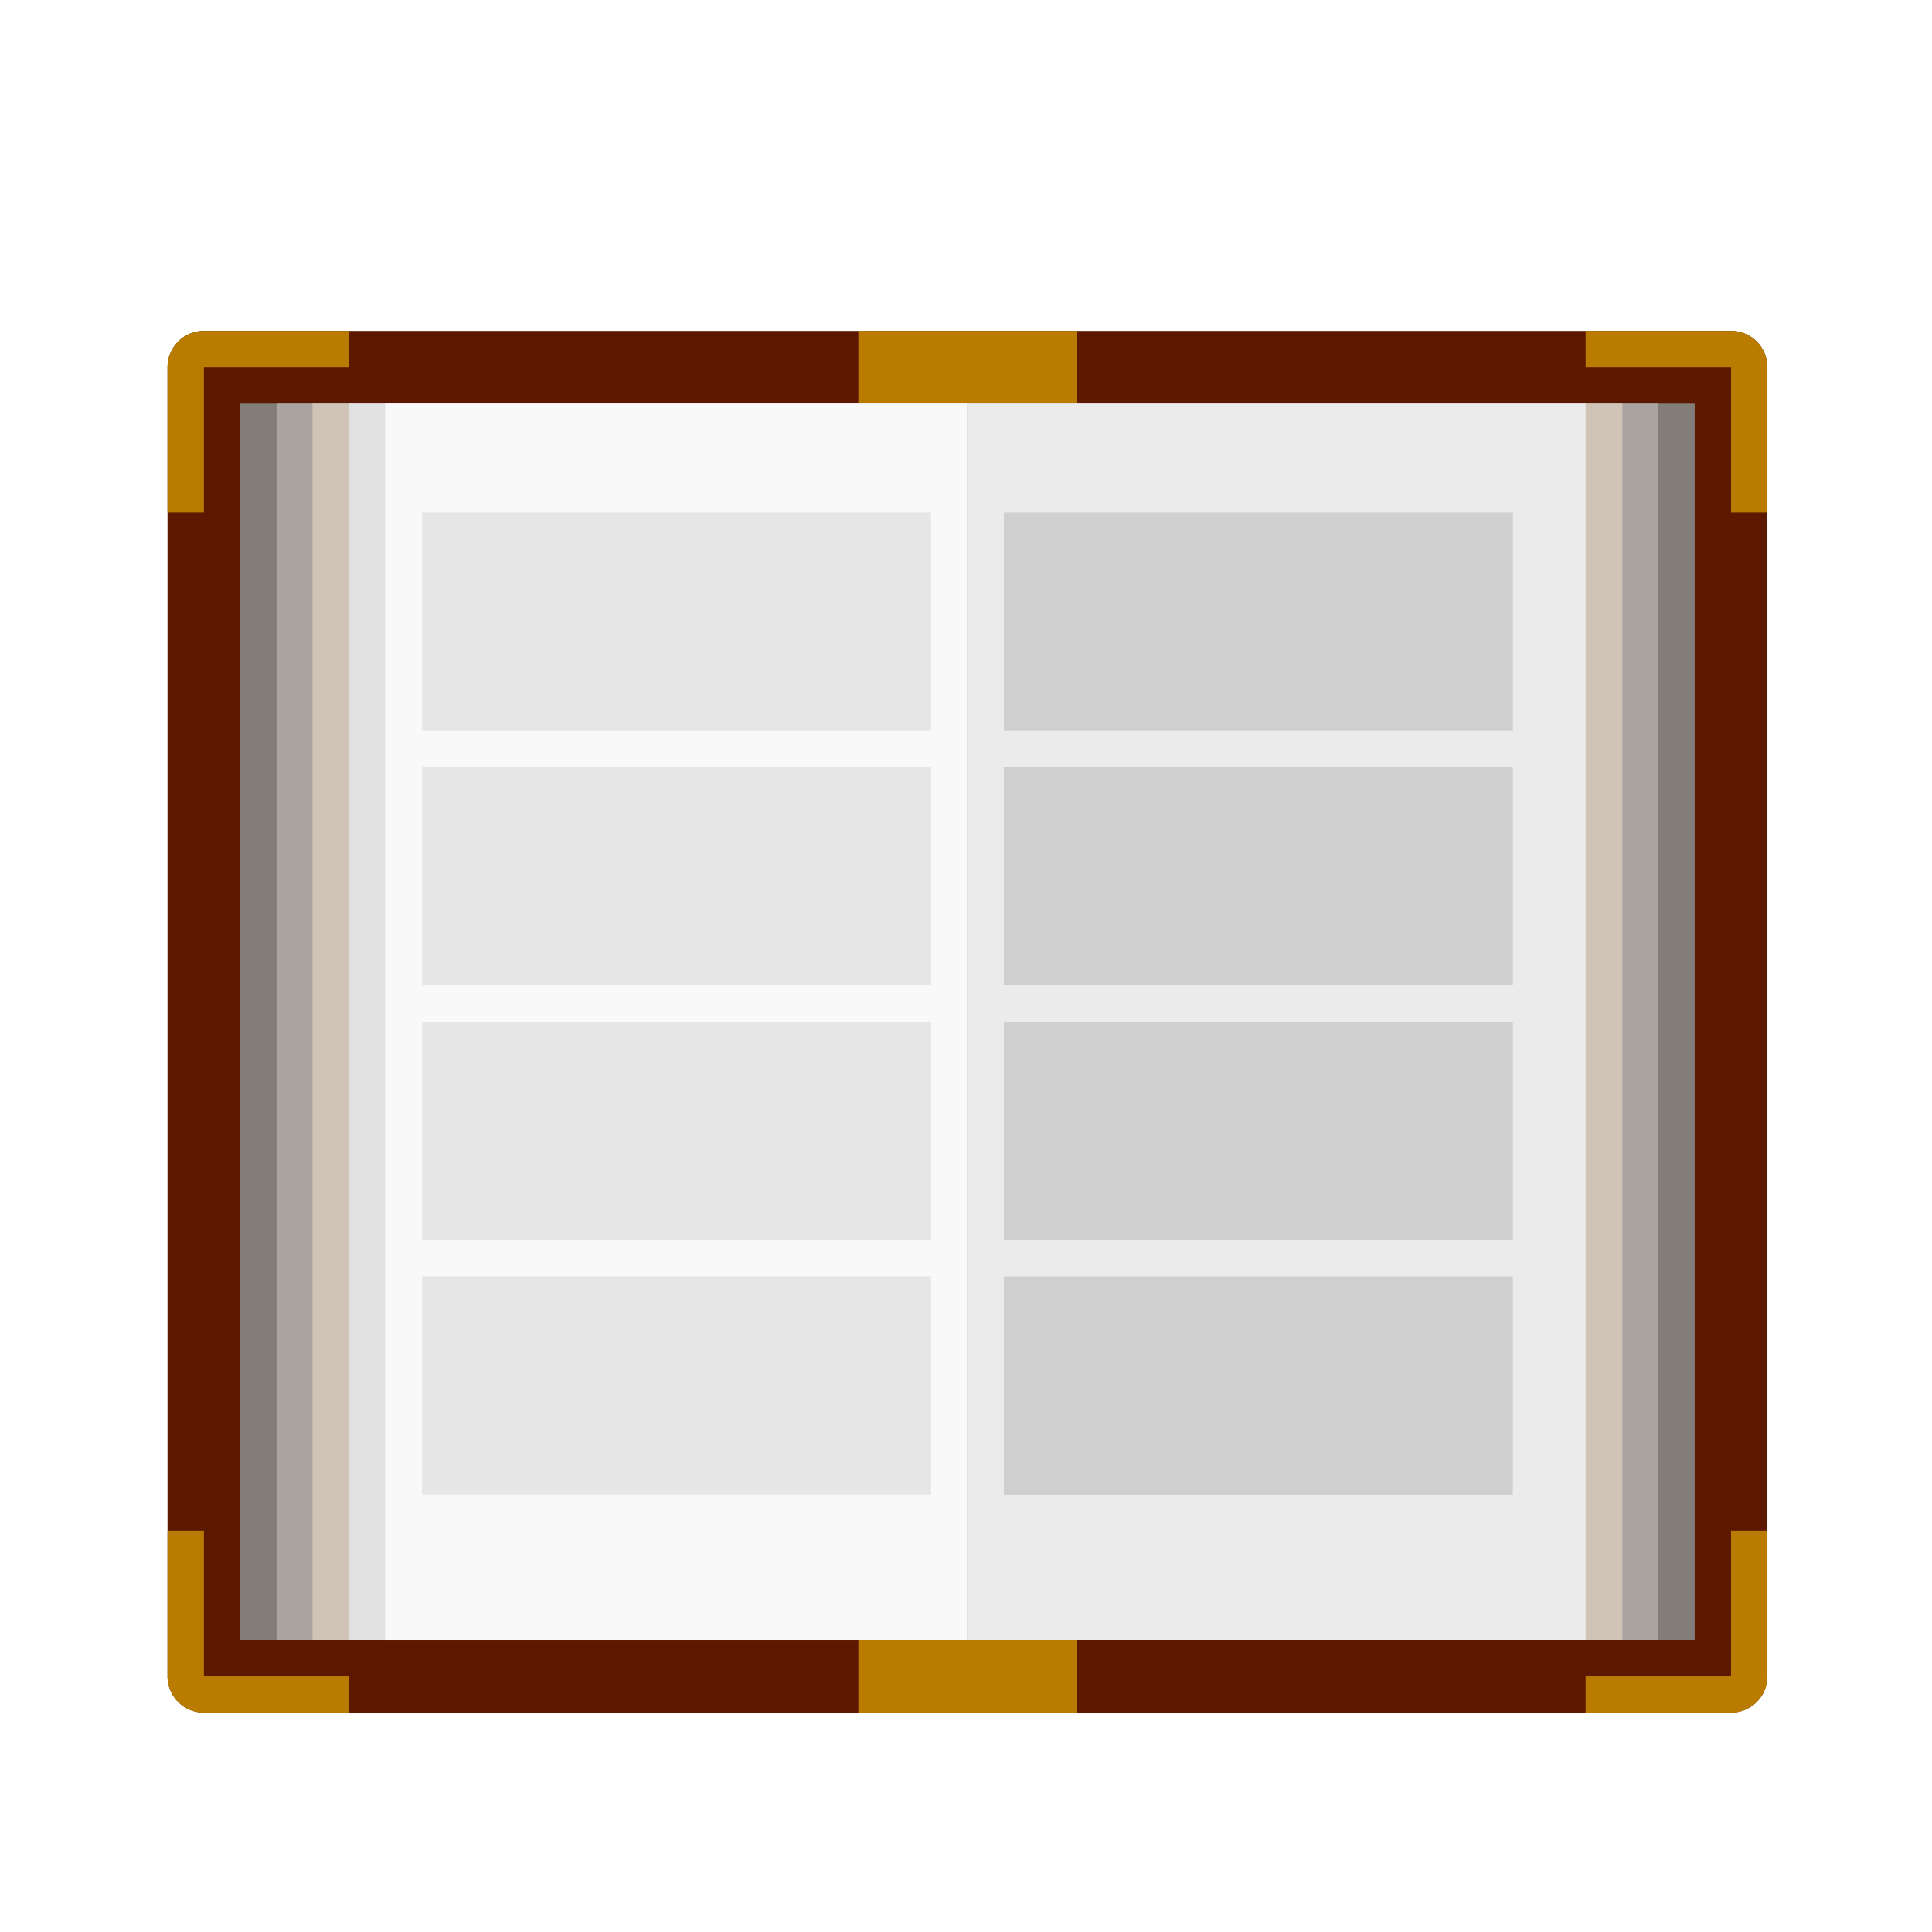 <?xml version="1.0" encoding="UTF-8"?>
<svg width="256" height="256" version="1.1" viewBox="0 0 256 256" xmlns="http://www.w3.org/2000/svg" xmlns:cc="http://creativecommons.org/ns#" xmlns:dc="http://purl.org/dc/elements/1.1/" xmlns:rdf="http://www.w3.org/1999/02/22-rdf-syntax-ns#">
 <title>深度终端-256px</title>
 <defs>
  <filter id="filter1050" color-interpolation-filters="sRGB">
   <feFlood flood-color="rgb(0,0,0)" flood-opacity=".196" result="flood"/>
   <feComposite in="flood" in2="SourceGraphic" operator="in" result="composite1"/>
   <feGaussianBlur in="composite1" result="blur" stdDeviation="0.5"/>
   <feOffset dx="0" dy="0.5" result="offset"/>
   <feComposite in="SourceGraphic" in2="offset" result="composite2"/>
  </filter>
 </defs>
 <g transform="matrix(4.818 0 0 4.818 12.562 17.346)" filter="url(#filter1050)">
  <path d="m45 43h-42a1 1 0 0 1-1-1v-36a1 1 0 0 1 1-1h42a1 1 0 0 1 1 1v36a1 1 0 0 1-1 1z" fill="#5d1800"/>
  <path d="m21 5h6v38h-6z" fill="#ba7c00"/>
  <path d="m4 7h20v34h-20z" fill="#837d7a"/>
  <path d="m5 7h19v34h-19z" fill="#aba5a1"/>
  <path d="m5.988 7h18.012v34h-18.012z" fill="#d0c4b7"/>
  <path d="m7 7h17v34h-17z" fill="#e1e1e1"/>
  <path d="m7.984 7h16.016v34h-16.016z" fill="#f9f9f9"/>
  <path d="m24 7h20v34h-20z" fill="#837d7a"/>
  <path d="m24 7h19v34h-19z" fill="#aba5a1"/>
  <path d="m24 7h18.012v34h-18.012z" fill="#d0c4b7"/>
  <path d="m24 7h17v34h-17z" fill="#ebebeb"/>
  <path d="m3 42v-4h-1v4a1 1 0 0 0 1 1h4v-1zm0-36h4v-1h-4a1 1 0 0 0-1 1v4h1zm42 36v-4h1v4a1 1 0 0 1-1 1h-4v-1zm0-36h-4v-1h4a1 1 0 0 1 1 1v4h-1z" fill="#ba7c00"/>
  <path d="m9 10h14v6h-14zm0 7h14v6h-14zm0 7h14v6h-14zm0 7h14v6h-14z" fill="#e6e6e6"/>
  <path d="m25 10h14v6h-14zm0 7h14v6h-14zm0 7h14v6h-14zm0 7h14v6h-14z" fill="#cfcfcf"/>
 </g>
</svg>
